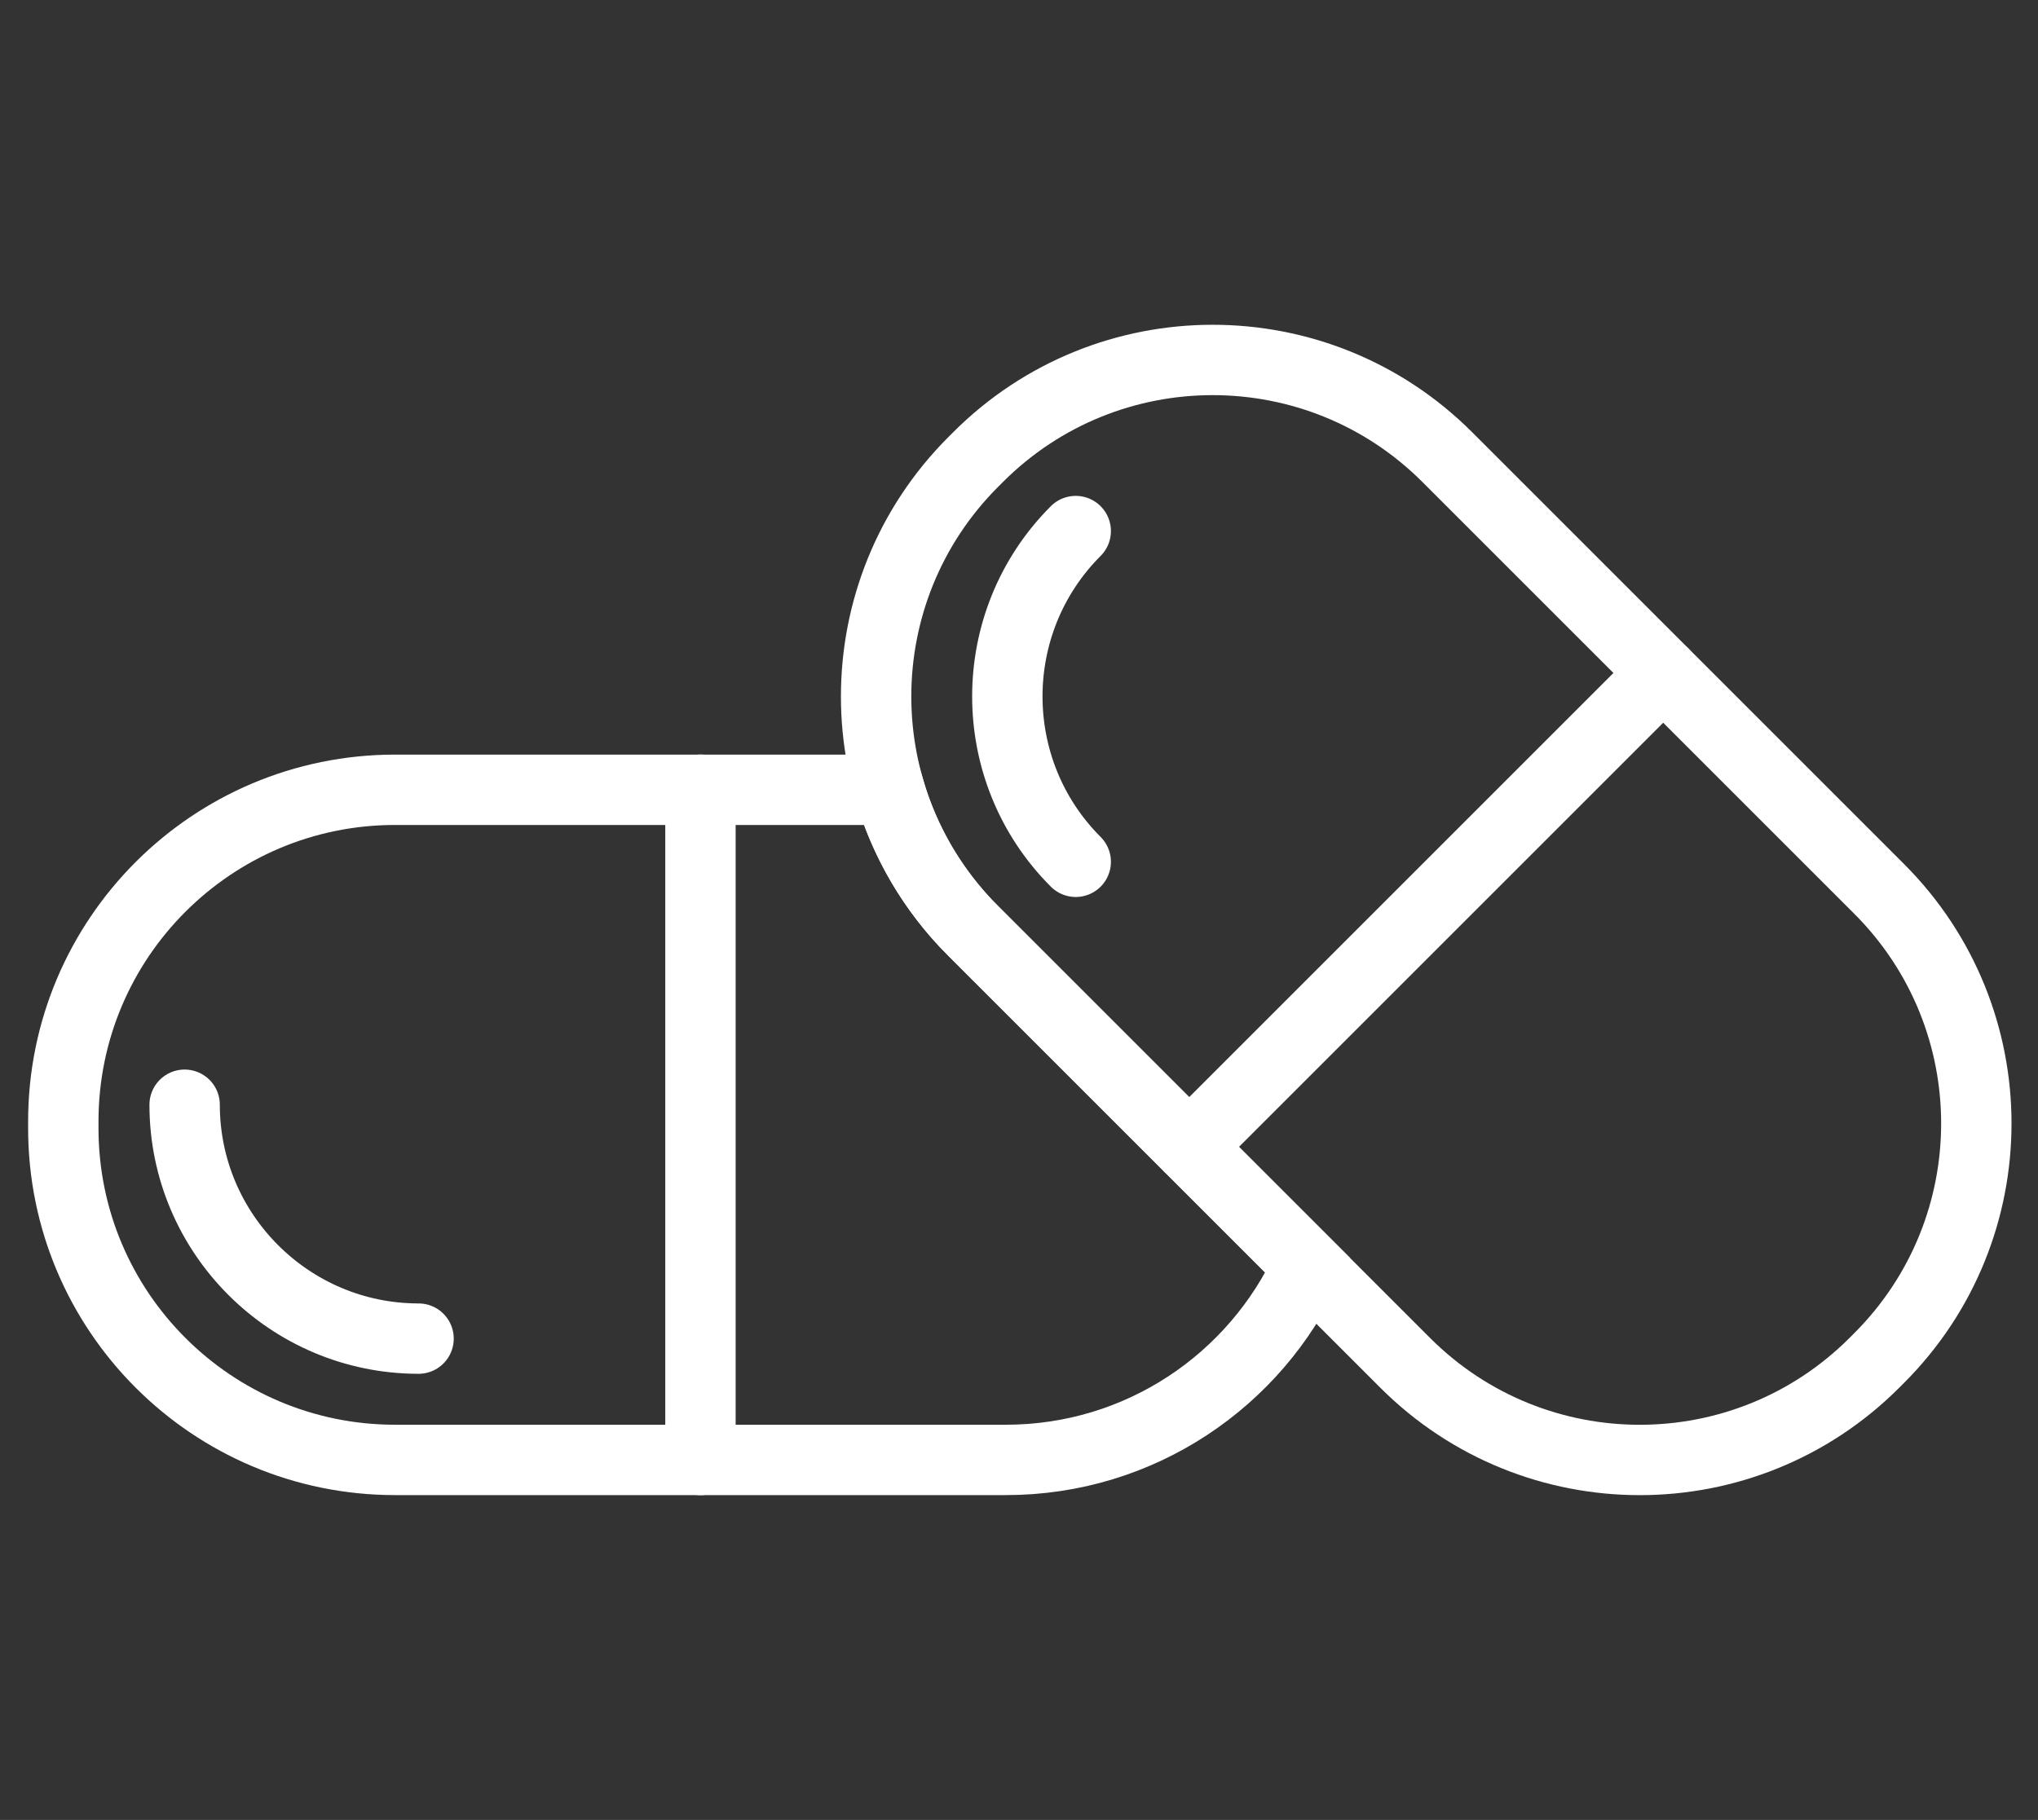 <?xml version="1.0" encoding="UTF-8"?>
<svg id="Capa_1" xmlns="http://www.w3.org/2000/svg" version="1.1" viewBox="0 0 308.41 275.46">
  <rect x="0" y="0" width="308.41" height="275.46" fill="#333333" stroke="none"/>
  <!-- Generator: Adobe Illustrator 29.3.1, SVG Export Plug-In . SVG Version: 2.1.0 Build 151)  -->
  <defs>
    <style>
      .st0 {
        fill: none;
        stroke: #fff;
        stroke-linecap: round;
        stroke-miterlimit: 10;
        stroke-width: 10.65px;
      }
    </style>
  </defs>
  <g>
    <path class="st0" d="M63.34,202.61c-19.52,0-35.4-15.88-35.4-35.4"/>
    <line class="st0" x1="106" y1="220.98" x2="106" y2="119.53"/>
  </g>
  <g>
    <path class="st0" d="M284.37,205.55l-.72.72c-19.61,19.61-51.4,19.61-71.01,0l-65.35-65.35c-19.61-19.61-19.61-51.4,0-71.01l.72-.72c19.61-19.61,51.4-19.61,71.01,0l65.35,65.35c19.61,19.61,19.61,51.4,0,71.01Z"/>
    <path class="st0" d="M162.79,130.44c-13.8-13.8-13.8-36.26,0-50.06"/>
    <line class="st0" x1="179.96" y1="173.59" x2="251.69" y2="101.86"/>
  </g>
  <path class="st0" d="M147.28,140.92c-6.17-6.17-10.4-13.56-12.69-21.38H59.79c-27.73,0-50.21,22.48-50.21,50.21v1.01c0,27.73,22.48,50.21,50.21,50.21h92.42c20.31,0,37.81-12.06,45.72-29.42l-50.64-50.64Z"/>
</svg>